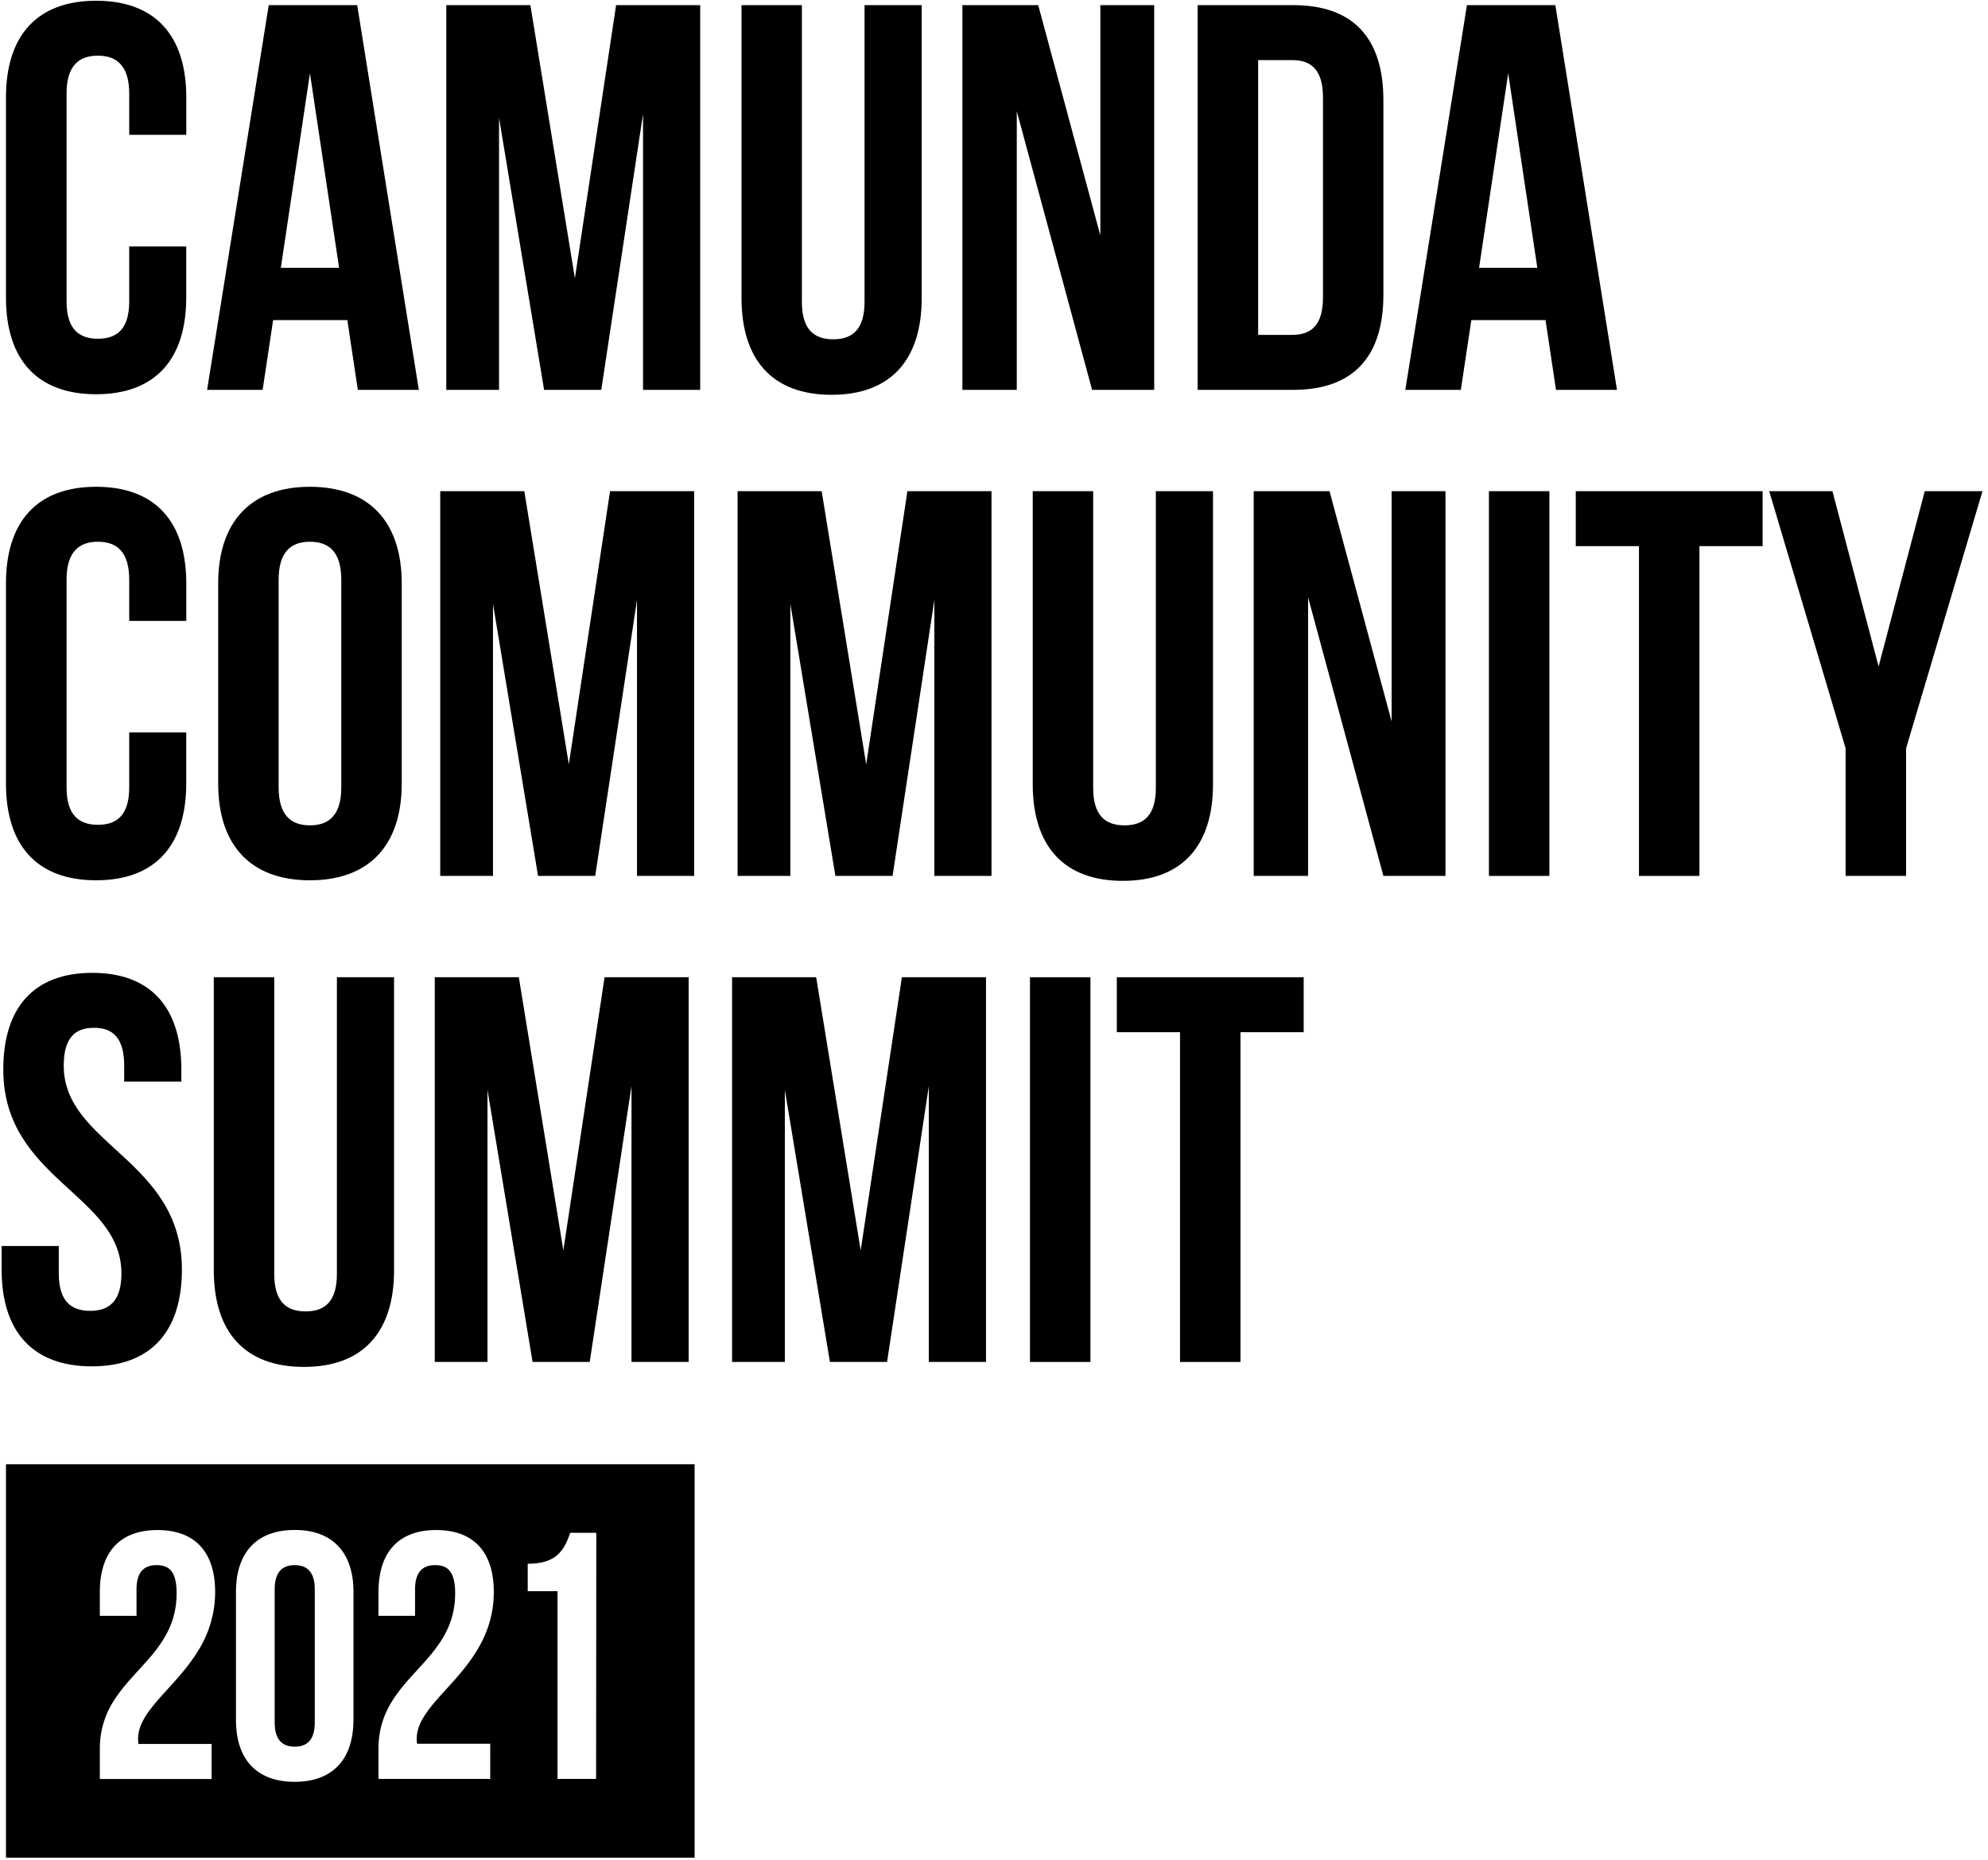 <svg id="Layer_1" data-name="Layer 1" xmlns="http://www.w3.org/2000/svg" viewBox="0 0 1000 935.59"><path d="M48.37.37C18.51.37,3,18.06,3,49V149.65c0,31,15.48,48.66,45.34,48.66s45.34-17.69,45.34-48.66V123.94H65v27.65c0,13.82-6.07,18.8-15.75,18.8s-15.76-5-15.76-18.8V47.09C33.44,33.27,39.52,28,49.2,28S65,33.27,65,47.09V67.82H93.71V49C93.71,18.06,78.22.37,48.37.37Z"/><polygon points="289.18 139.98 266.79 2.58 224.49 2.58 224.49 196.1 251.03 196.1 251.03 59.25 273.69 196.1 302.45 196.1 323.46 57.32 323.46 196.1 352.21 196.1 352.21 2.58 309.91 2.58 289.18 139.98"/><path d="M418.29,198.59c29.85,0,45.34-17.7,45.34-48.66V2.58H434.88V151.87c0,13.82-6.09,18.8-15.76,18.8s-15.76-5-15.76-18.8V2.58H373V149.93C373,180.89,388.43,198.59,418.29,198.59Z"/><polygon points="580.58 196.1 580.58 2.58 553.49 2.58 553.49 118.41 522.24 2.58 484.1 2.58 484.1 196.1 511.46 196.1 511.46 55.94 549.34 196.1 580.58 196.1"/><path d="M48.37,244.86C18.51,244.86,3,262.55,3,293.51V394.14c0,31,15.48,48.66,45.34,48.66s45.34-17.69,45.34-48.66V368.43H65v27.65c0,13.82-6.07,18.8-15.75,18.8s-15.76-5-15.76-18.8V291.58c0-13.82,6.08-19.08,15.76-19.08S65,277.76,65,291.58v20.73H93.71v-18.8C93.71,262.55,78.22,244.86,48.37,244.86Z"/><polygon points="286.13 384.47 263.74 247.07 221.45 247.07 221.45 440.59 247.98 440.59 247.98 303.74 270.65 440.59 299.41 440.59 320.42 301.81 320.42 440.59 349.17 440.59 349.17 247.07 306.87 247.07 286.13 384.47"/><polygon points="435.71 384.47 413.31 247.07 371.02 247.07 371.02 440.59 397.56 440.59 397.56 303.74 420.22 440.59 448.98 440.59 469.99 301.81 469.99 440.59 498.74 440.59 498.74 247.07 456.44 247.07 435.71 384.47"/><path d="M565.65,415.16c-9.67,0-15.76-5-15.76-18.8V247.07H519.48V394.42c0,31,15.49,48.66,45.34,48.66s45.34-17.7,45.34-48.66V247.07H581.41V396.36C581.41,410.18,575.33,415.16,565.65,415.16Z"/><polygon points="700.01 362.9 668.77 247.07 630.63 247.07 630.63 440.59 657.99 440.59 657.99 300.43 695.87 440.59 727.1 440.59 727.1 247.07 700.01 247.07 700.01 362.9"/><rect x="748.96" y="247.07" width="30.41" height="193.52"/><polygon points="792.64 274.71 824.43 274.71 824.43 440.59 854.84 440.59 854.84 274.71 886.63 274.71 886.63 247.07 792.64 247.07 792.64 274.71"/><polygon points="928.38 440.59 958.79 440.59 958.79 376.45 997.22 247.07 968.19 247.07 944.97 335.26 921.75 247.07 889.95 247.07 928.38 376.45 928.38 440.59"/><path d="M32.06,536.07c0-13.82,5.53-19.08,15.2-19.08s15.21,5.26,15.21,19.08v8H91.22V538c0-31-15.2-48.65-44.79-48.65S1.65,507,1.65,538c0,55.29,59.43,62.76,59.43,102.57,0,13.82-6.07,18.8-15.75,18.8s-15.76-5-15.76-18.8V626.75H.82v11.88c0,31,15.48,48.66,45.34,48.66S91.5,669.6,91.5,638.63C91.5,583.34,32.06,575.88,32.06,536.07Z"/><path d="M169.47,640.85c0,13.82-6.09,18.8-15.76,18.8s-15.76-5-15.76-18.8V491.56H107.54V638.91c0,31,15.48,48.66,45.34,48.66s45.34-17.7,45.34-48.66V491.56H169.47Z"/><polygon points="283.37 628.96 260.98 491.56 218.69 491.56 218.69 685.08 245.22 685.08 245.22 548.23 267.89 685.08 296.64 685.08 317.66 546.3 317.66 685.08 346.41 685.08 346.41 491.56 304.11 491.56 283.37 628.96"/><polygon points="432.94 628.96 410.55 491.56 368.25 491.56 368.25 685.08 394.79 685.08 394.79 548.23 417.46 685.08 446.21 685.08 467.22 546.3 467.22 685.08 495.98 685.08 495.98 491.56 453.67 491.56 432.94 628.96"/><rect x="518.1" y="491.56" width="30.41" height="193.52"/><polygon points="561.78 519.21 593.57 519.21 593.57 685.08 623.99 685.08 623.99 519.21 655.77 519.21 655.77 491.56 561.78 491.56 561.78 519.21"/><path d="M135.18,2.58l-31,193.52h27.93L137.39,161h37.32L180,196.1h30.68l-31-193.52Zm6.08,132.14,14.65-97.86,14.66,97.86Z"/><path d="M695.87,148.27V50.41c0-31-14.93-47.83-45.34-47.83h-48.1V196.1h48.1C680.94,196.1,695.87,179.23,695.87,148.27Zm-63,20.18V30.23H650c9.67,0,15.48,5,15.48,18.79V149.65c0,13.83-5.81,18.8-15.48,18.8Z"/><path d="M782.69,196.1h30.68l-31-193.52H737.9l-31,193.52h27.93L740.11,161h37.32ZM744,134.72l14.65-97.86,14.65,97.86Z"/><path d="M155.91,244.86c-29.85,0-46.16,17.69-46.16,48.65V394.14c0,31,16.31,48.66,46.16,48.66s46.17-17.69,46.17-48.66V293.51C202.08,262.55,185.77,244.86,155.91,244.86Zm15.76,151.22c0,13.82-6.08,19.08-15.76,19.08s-15.75-5.26-15.75-19.08V291.58c0-13.82,6.08-19.08,15.75-19.08s15.76,5.26,15.76,19.08Z"/><path d="M3,854v80.45H349.4V736.53H3V854Zm103.46,40.85H50.22V879.65a44.19,44.19,0,0,1,8-25.63c5.57-8.32,13.08-15.08,19.29-22.82,6.36-8,11.33-16.94,11.33-29.76,0-11.15-3.89-14.16-10.08-14.16s-10.09,3.37-10.09,12.21v13.28H50.22v-12c0-19.82,9.91-31.14,29-31.14s29,11.32,29,31.14a55.66,55.66,0,0,1-9.12,30.47c-5.61,8.9-12.82,16.13-18.73,22.82-6.16,7-10.9,13.39-10.9,20.5a14,14,0,0,0,.17,2.66h36.81Zm71.32-29.73c0,19.82-10.45,31.15-29.56,31.15S118.7,885,118.7,865.14V800.73c0-19.82,10.45-31.14,29.55-31.14,11.65,0,20.05,4.22,24.86,12,3.08,5,4.7,11.41,4.7,19.15v64.41Zm32,12h36.81v17.69H190.38V879.65c0-36.45,38.57-42.47,38.57-78.21,0-11.15-3.89-14.16-10.08-14.16s-10.09,3.37-10.09,12.21v13.28h-18.4v-12c0-.91,0-1.79.08-2.67.54-11.21,4.5-19.43,11.75-24.07,4.48-2.88,10.21-4.4,17.18-4.4,19.11,0,29,11.32,29,31.14,0,38.93-38.76,53.44-38.76,73.79A13.23,13.23,0,0,0,209.84,877.18Zm90.07,17.69H280.45V800.38h-15v-13.8c15,0,18.4-7.26,21.41-15.57h13.09Z"/><path d="M148.25,787.28c-6.19,0-10.08,3.37-10.08,12.21v66.89c0,8.85,3.89,12.21,10.08,12.21s10.09-3.36,10.09-12.21V799.49C158.34,790.65,154.45,787.28,148.25,787.28Z"/></svg>